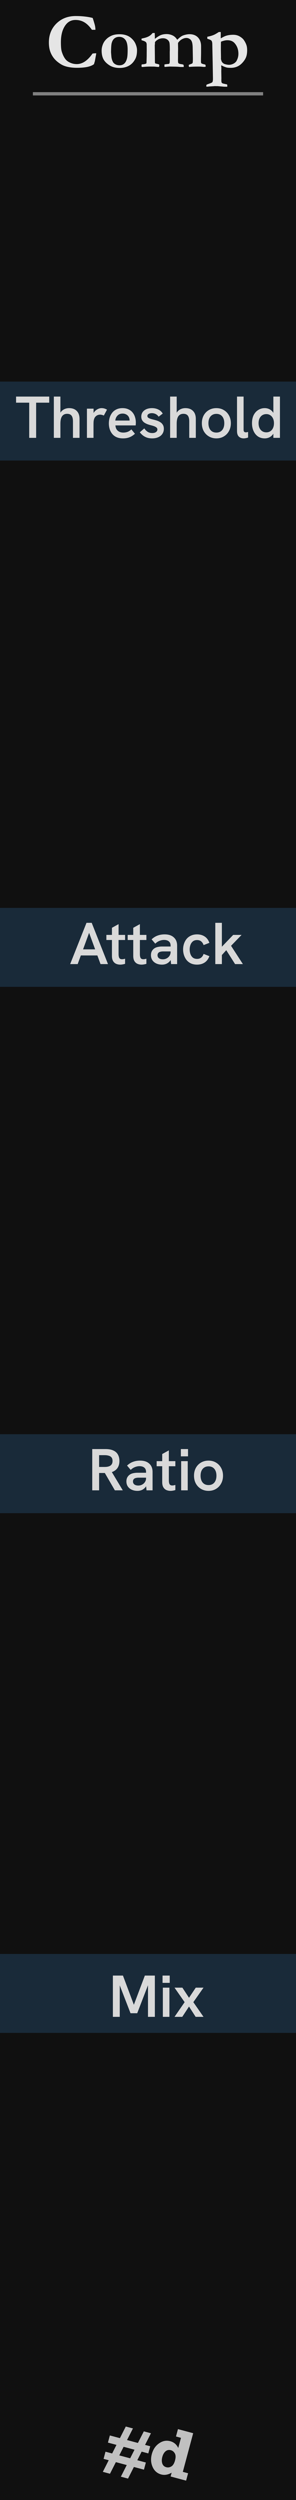 <?xml version="1.0" encoding="UTF-8" standalone="no"?>
<svg height="380" width="45" viewBox="0 0 45 380" version="1.1" xml:space="preserve" xmlns="http://www.w3.org/2000/svg"
   xmlns:svg="http://www.w3.org/2000/svg">
   <rect id="panel" style="fill:#101010" x="0" y="0" width="45" height="380" />
   <g aria-label="#d (pachde logo)" style="fill:#c0c0c0" transform="translate(15.207,365.287)">
      <path d="M 3.023,5.309 3.916,3.543 5.003,3.834 4.104,5.599 5.759,6.042 6.658,4.277 7.74,4.567 6.846,6.334 7.631,6.544 7.34,7.631 6.328,7.36 5.666,8.665 6.969,9.014 6.678,10.1 5.148,9.691 4.255,11.457 3.168,11.166 4.062,9.4 2.407,8.956 1.513,10.723 0.426,10.431 1.32,8.665 0.54,8.456 0.831,7.369 1.843,7.64 2.5,6.334 1.202,5.986 1.493,4.899 Z M 5.242,7.068 3.587,6.625 2.924,7.93 4.58,8.374 Z" />
      <path d="m 13.387,10.647 -0.301,1.122 -2.354,-0.631 0.155,-0.579 Q 10.064,11.035 9.304,10.831 8.394,10.587 7.993,9.687 7.593,8.787 7.874,7.736 8.16,6.669 8.969,6.104 9.78,5.534 10.665,5.771 11.516,6 11.892,6.807 l 0.414,-1.545 -0.759,-0.204 0.3,-1.121 2.314,0.62 -1.574,5.876 z M 11.402,8.697 Q 11.589,7.998 11.367,7.62 11.15,7.244 10.767,7.141 10.31,7.019 9.962,7.308 9.621,7.595 9.466,8.173 9.32,8.721 9.465,9.165 q 0.147,0.438 0.615,0.564 0.387,0.104 0.76,-0.12 0.379,-0.227 0.562,-0.912 z" />
   </g>
   <path aria-label="Comp" style="fill:#e5e5e5"
      d="m 14.086,2.73 q 0.076,0.176 0.311,1.002 0.105,0.375 0.111,0.797 h -0.533 q -0.562,-0.797 -1.16,-1.143 -0.598,-0.352 -1.336,-0.352 -0.908,0 -1.465,0.709 -0.756,0.961 -0.756,2.678 0,0.996 0.129,1.418 0.211,0.686 0.533,1.119 0.246,0.328 0.645,0.521 0.516,0.264 1.102,0.264 0.645,0 1.242,-0.398 0.604,-0.404 1.154,-1.201 0.217,-0.041 0.568,-0.047 -0.023,0.223 -0.076,0.463 -0.018,0.094 -0.135,0.744 l -0.053,0.176 -0.082,0.275 q -0.357,0.275 -1.008,0.416 -0.645,0.135 -1.588,0.135 -0.721,0 -1.365,-0.135 Q 9.686,10.036 9.229,9.743 8.561,9.322 8.18,8.829 7.799,8.337 7.611,7.757 7.43,7.177 7.43,6.456 q 0,-1.746 1.148,-2.883 1.154,-1.137 2.941,-1.137 0.727,0 1.365,0.076 0.645,0.07 1.201,0.217 z m 6,3.193 q 0.375,0.363 0.557,0.838 0.188,0.469 0.188,0.885 0,0.785 -0.24,1.266 -0.363,0.727 -0.979,1.072 -0.615,0.346 -1.43,0.346 -0.914,0 -1.553,-0.41 -0.633,-0.41 -0.908,-0.932 -0.27,-0.521 -0.27,-1.295 0,-0.393 0.129,-0.785 0.129,-0.398 0.352,-0.691 0.229,-0.293 0.498,-0.492 0.393,-0.281 0.785,-0.398 0.398,-0.123 0.961,-0.123 1.225,0 1.91,0.721 z m -3.205,2.027 q 0.053,0.727 0.076,0.838 0.076,0.393 0.24,0.674 0.111,0.182 0.369,0.322 0.258,0.141 0.615,0.141 0.428,0 0.721,-0.27 0.293,-0.275 0.422,-0.855 0.082,-0.381 0.082,-1.248 0,-1.066 -0.352,-1.506 -0.352,-0.445 -0.926,-0.445 -0.451,0 -0.75,0.252 -0.293,0.252 -0.41,0.744 -0.076,0.316 -0.088,1.354 z M 21.539,9.808 q 0.047,-0.023 0.129,-0.029 0.346,-0.023 0.551,-0.123 0.041,-0.018 0.047,-0.076 0.012,-0.059 0.035,-1.066 V 8.173 l 0.006,-0.604 -0.006,-0.627 v -0.141 q 0,-0.275 -0.129,-0.404 -0.123,-0.135 -0.656,-0.287 V 5.87 q 0.111,-0.029 0.264,-0.064 0.539,-0.111 0.891,-0.316 0.27,-0.158 0.533,-0.475 h 0.322 v 0.094 l 0.018,0.469 -0.006,0.217 0.012,0.105 q 0.557,-0.439 0.926,-0.58 0.375,-0.141 0.855,-0.141 0.463,0 0.891,0.199 0.434,0.199 0.721,0.668 0.416,-0.404 0.697,-0.568 0.193,-0.111 0.527,-0.193 0.34,-0.088 0.639,-0.088 0.814,0 1.289,0.492 0.475,0.498 0.475,1.348 v 0.932 q 0,0.287 -0.018,0.99 v 0.451 q 0,0.117 0.07,0.229 0.229,0.1 0.393,0.129 0.117,0.018 0.223,0.082 0.012,0.105 0.029,0.176 l -0.006,0.117 q -0.164,0.029 -0.234,0.029 -0.047,0 -0.287,-0.023 -0.234,-0.029 -0.598,-0.029 -0.885,0 -1.406,0.059 -0.041,-0.146 -0.041,-0.234 l 0.006,-0.082 q 0.076,-0.041 0.504,-0.205 0.076,-0.076 0.088,-0.135 0.029,-0.146 0.029,-0.627 l -0.029,-1.652 Q 29.285,6.826 29.227,6.556 29.168,6.281 29.051,6.128 28.939,5.97 28.746,5.87 q -0.193,-0.1 -0.404,-0.1 -0.328,0 -0.668,0.188 -0.34,0.182 -0.604,0.557 l -0.006,0.17 0.012,0.75 -0.012,0.615 V 8.636 l -0.006,0.521 q 0,0.387 0.076,0.457 0.117,0.111 0.574,0.158 l 0.182,0.064 q 0.047,0.135 0.047,0.211 0,0.041 -0.023,0.141 l -0.17,-0.006 h -0.234 l -0.123,-0.006 q -0.416,-0.041 -0.861,-0.047 l -0.627,-0.012 q -0.229,0 -0.791,0.053 l -0.105,-0.018 -0.006,-0.346 q 0.176,-0.053 0.633,-0.088 0.029,-0.006 0.076,-0.023 0.064,-0.076 0.076,-0.129 0.029,-0.117 0.029,-0.475 l -0.006,-1.189 0.012,-0.316 q 0,-0.914 -0.064,-1.131 -0.082,-0.281 -0.346,-0.457 -0.258,-0.182 -0.621,-0.182 -0.475,0 -0.826,0.229 -0.352,0.223 -0.404,0.398 -0.006,0.07 -0.006,0.105 l 0.006,0.059 v 0.059 q 0,0.053 -0.029,0.164 l 0.018,1.682 0.006,0.879 q 0,0.047 0.012,0.152 l 0.029,0.088 q 0.164,0.053 0.281,0.076 0.217,0.047 0.328,0.105 0.018,0.1 0.018,0.141 0,0.076 -0.047,0.217 -0.094,0.006 -0.135,0.006 -0.064,0 -0.586,-0.053 l -0.639,-0.006 q -0.457,0 -1.107,0.064 l -0.17,-0.006 q -0.012,-0.094 -0.023,-0.217 0,-0.053 0.029,-0.152 z m 9.832,3.363 v -0.264 q 0.105,-0.064 0.152,-0.088 l 0.451,-0.164 q 0.281,-0.111 0.316,-0.176 0.094,-0.176 0.082,-0.621 L 32.332,9.527 32.273,6.626 Q 32.256,6.31 32.139,6.175 32.021,6.04 31.518,5.894 L 31.512,5.589 q 0.574,-0.111 0.967,-0.275 0.287,-0.117 0.779,-0.445 l 0.299,-0.006 0.006,0.164 -0.006,0.633 q 0,0.035 0.006,0.176 0.51,-0.311 0.838,-0.41 0.48,-0.141 1.061,-0.141 0.598,0 1.061,0.305 0.035,0.023 0.1,0.064 0.293,0.211 0.428,0.404 0.293,0.416 0.422,0.82 0.1,0.305 0.1,0.762 0,0.609 -0.158,1.031 -0.158,0.422 -0.545,0.85 -0.387,0.428 -0.832,0.609 -0.439,0.182 -0.926,0.182 -0.48,0 -0.686,-0.059 -0.393,-0.111 -0.779,-0.328 -0.018,0.094 -0.018,0.129 l 0.018,0.158 q 0.006,0.064 0.006,0.158 0,0.041 -0.012,0.463 l 0.018,1.066 q 0,0.035 -0.006,0.234 v 0.064 q 0,0.217 0.029,0.316 0.023,0.059 0.1,0.129 0.059,0.023 0.111,0.053 0.182,0.035 0.316,0.07 0.141,0.035 0.293,0.059 0.053,0.064 0.053,0.17 0,0.064 -0.006,0.188 h -0.105 q -0.34,0 -0.475,-0.012 l -0.885,-0.076 h -0.217 l -0.205,-0.006 -0.205,0.018 -0.316,0.018 q -0.176,0.006 -0.387,0.029 -0.211,0.023 -0.305,0.023 z m 2.221,-4.189 q 0.023,0.07 0.029,0.105 0.064,0.27 0.164,0.381 0.182,0.211 0.416,0.281 0.352,0.1 0.615,0.1 0.305,0 0.592,-0.129 0.293,-0.129 0.469,-0.346 0.023,-0.029 0.07,-0.082 0.041,-0.094 0.064,-0.141 0.234,-0.457 0.234,-0.973 0,-0.949 -0.562,-1.6 -0.393,-0.463 -1.113,-0.463 -0.428,0 -0.973,0.223 -0.018,0.229 -0.018,1.283 l 0.018,1.131 q 0,0.041 -0.006,0.229 z" />
   <path style="stroke:#808080;stroke-width:0.5" d="M 5,14.257 H 40" />
   <rect style="fill:#2d5d86;fill-opacity:0.35" width="45" height="12" x="0" y="58" />
   <path aria-label="Threshold" style="fill:#d9d9d9"
      d="m 4.441,66.553 v -5.346 h -1.998 v -0.927 h 5.04 v 0.927 h -1.989 v 5.346 z m 3.744,0 v -6.273 h 0.999 v 2.817 l -0.18,0.045 q 0.117,-0.387 0.342,-0.63 0.234,-0.243 0.531,-0.36 0.297,-0.117 0.63,-0.117 0.747,0 1.161,0.432 0.423,0.423 0.423,1.215 v 2.871 h -0.999 v -2.502 q 0,-0.594 -0.216,-0.873 -0.216,-0.279 -0.666,-0.279 -0.504,0 -0.765,0.36 -0.261,0.36 -0.261,1.134 v 2.16 z m 5.031,0 v -4.437 h 1.008 v 1.197 l -0.189,0.027 q 0.045,-0.387 0.261,-0.675 0.216,-0.297 0.522,-0.459 0.315,-0.171 0.621,-0.171 0.216,0 0.414,0.054 0.198,0.054 0.414,0.18 l -0.486,0.9 q -0.099,-0.063 -0.261,-0.099 -0.153,-0.045 -0.297,-0.045 -0.189,0 -0.378,0.072 -0.18,0.072 -0.324,0.225 -0.144,0.144 -0.216,0.378 -0.045,0.126 -0.072,0.333 -0.018,0.198 -0.018,0.558 v 1.962 z m 5.483,0.081 q -0.558,0 -0.972,-0.18 -0.405,-0.18 -0.666,-0.504 -0.261,-0.324 -0.387,-0.729 -0.126,-0.414 -0.126,-0.855 0,-0.441 0.117,-0.855 0.126,-0.423 0.378,-0.756 0.252,-0.333 0.648,-0.522 0.396,-0.198 0.936,-0.198 0.513,0 0.891,0.18 0.387,0.171 0.639,0.486 0.252,0.306 0.369,0.702 0.126,0.396 0.126,0.846 0,0.063 -0.009,0.18 0,0.117 -0.018,0.234 h -3.078 q 0.036,0.531 0.36,0.81 0.324,0.279 0.828,0.279 0.369,0 0.675,-0.117 0.306,-0.117 0.558,-0.369 l 0.549,0.666 q -0.279,0.252 -0.558,0.405 -0.279,0.153 -0.585,0.225 -0.297,0.072 -0.675,0.072 z m 0.972,-2.475 q 0.018,-0.072 0.018,-0.144 0.009,-0.072 0.009,-0.144 0,-0.198 -0.072,-0.378 -0.063,-0.18 -0.198,-0.315 -0.135,-0.144 -0.333,-0.225 -0.198,-0.09 -0.45,-0.09 -0.351,0 -0.594,0.153 -0.234,0.153 -0.369,0.396 -0.126,0.234 -0.153,0.513 h 2.466 z m 3.465,2.475 q -0.477,0 -0.846,-0.135 -0.369,-0.144 -0.621,-0.36 -0.252,-0.216 -0.414,-0.432 l 0.684,-0.594 q 0.171,0.279 0.468,0.495 0.306,0.216 0.738,0.216 0.36,0 0.567,-0.153 0.216,-0.153 0.216,-0.378 0,-0.198 -0.135,-0.306 -0.135,-0.117 -0.351,-0.198 -0.216,-0.081 -0.477,-0.144 -0.252,-0.063 -0.513,-0.153 -0.261,-0.099 -0.486,-0.243 -0.216,-0.144 -0.351,-0.369 -0.135,-0.225 -0.135,-0.558 0,-0.585 0.45,-0.936 0.45,-0.351 1.179,-0.351 0.522,0 0.954,0.207 0.432,0.207 0.675,0.621 l -0.621,0.477 q -0.18,-0.27 -0.45,-0.405 -0.27,-0.135 -0.585,-0.135 -0.288,0 -0.486,0.117 -0.189,0.117 -0.189,0.306 0,0.144 0.09,0.234 0.09,0.09 0.279,0.162 0.189,0.072 0.477,0.144 0.27,0.063 0.558,0.153 0.288,0.09 0.531,0.243 0.252,0.144 0.405,0.396 0.162,0.243 0.162,0.63 0,0.432 -0.225,0.765 -0.216,0.324 -0.621,0.504 -0.396,0.18 -0.927,0.18 z m 2.727,-0.081 v -6.273 h 0.999 v 2.817 l -0.18,0.045 q 0.117,-0.387 0.342,-0.63 0.234,-0.243 0.531,-0.36 0.297,-0.117 0.63,-0.117 0.747,0 1.161,0.432 0.423,0.423 0.423,1.215 v 2.871 h -0.999 v -2.502 q 0,-0.594 -0.216,-0.873 -0.216,-0.279 -0.666,-0.279 -0.504,0 -0.765,0.36 -0.261,0.36 -0.261,1.134 v 2.16 z m 7.029,0.081 q -0.63,0 -1.134,-0.297 -0.504,-0.297 -0.792,-0.819 -0.279,-0.522 -0.279,-1.188 0,-0.666 0.279,-1.188 0.288,-0.522 0.783,-0.81 0.504,-0.297 1.143,-0.297 0.648,0 1.134,0.297 0.495,0.288 0.783,0.81 0.288,0.522 0.288,1.188 0,0.666 -0.288,1.188 -0.279,0.522 -0.783,0.819 -0.495,0.297 -1.134,0.297 z m 0.009,-0.882 q 0.369,0 0.639,-0.171 0.27,-0.171 0.414,-0.495 0.144,-0.324 0.144,-0.756 0,-0.441 -0.144,-0.756 -0.144,-0.324 -0.414,-0.495 -0.27,-0.171 -0.639,-0.171 -0.387,0 -0.657,0.18 -0.27,0.171 -0.414,0.486 -0.144,0.315 -0.144,0.756 0,0.432 0.144,0.756 0.144,0.324 0.414,0.495 0.27,0.171 0.657,0.171 z m 4.14,0.882 q -0.432,0 -0.72,-0.261 -0.288,-0.27 -0.288,-0.855 v -5.238 h 0.999 v 5.04 q 0,0.207 0.09,0.306 0.099,0.09 0.252,0.09 0.081,0 0.162,-0.018 0.09,-0.018 0.18,-0.045 v 0.846 q -0.171,0.072 -0.351,0.099 -0.18,0.036 -0.324,0.036 z m 3.204,0 q -0.594,0 -1.035,-0.297 -0.432,-0.306 -0.666,-0.828 -0.234,-0.522 -0.234,-1.179 0,-0.72 0.252,-1.233 0.261,-0.513 0.702,-0.783 0.441,-0.279 0.981,-0.279 0.378,0 0.693,0.153 0.324,0.153 0.54,0.45 0.225,0.288 0.315,0.711 l -0.234,0.009 v -3.078 h 0.999 v 6.273 h -0.999 v -1.233 l 0.27,-0.063 q -0.117,0.486 -0.36,0.792 -0.234,0.297 -0.549,0.441 -0.315,0.144 -0.675,0.144 z m 0.243,-0.918 q 0.351,0 0.612,-0.171 0.261,-0.171 0.405,-0.486 0.144,-0.315 0.144,-0.729 0,-0.414 -0.144,-0.72 -0.144,-0.315 -0.405,-0.486 -0.261,-0.18 -0.612,-0.18 -0.351,0 -0.621,0.171 -0.261,0.171 -0.414,0.486 -0.144,0.315 -0.144,0.729 0,0.414 0.144,0.729 0.153,0.315 0.414,0.486 0.27,0.171 0.621,0.171 z" />
   <rect style="fill:#2d5d86;fill-opacity:0.35" width="45" height="12" x="0" y="138" />
   <path aria-label="Attack" style="fill:#d9d9d9"
      d="m 10.666,146.542 2.484,-6.273 h 0.792 l 2.475,6.273 h -1.134 l -1.737,-4.752 -1.737,4.752 z m 1.548,-1.314 0.324,-0.927 h 2.007 l 0.342,0.927 z m 6.064,1.395 q -0.333,0 -0.63,-0.126 -0.288,-0.135 -0.459,-0.423 -0.171,-0.297 -0.171,-0.774 v -4.275 l 1.008,-0.558 v 4.554 q 0,0.378 0.108,0.585 0.117,0.198 0.414,0.198 0.09,0 0.207,-0.018 0.126,-0.027 0.261,-0.063 v 0.774 q -0.18,0.063 -0.369,0.09 -0.18,0.036 -0.369,0.036 z m -2.106,-3.744 v -0.774 h 2.844 v 0.774 z m 5.346,3.744 q -0.333,0 -0.63,-0.126 -0.288,-0.135 -0.459,-0.423 -0.171,-0.297 -0.171,-0.774 v -4.275 l 1.008,-0.558 v 4.554 q 0,0.378 0.108,0.585 0.117,0.198 0.414,0.198 0.09,0 0.207,-0.018 0.126,-0.027 0.261,-0.063 v 0.774 q -0.18,0.063 -0.369,0.09 -0.18,0.036 -0.369,0.036 z m -2.106,-3.744 v -0.774 h 2.844 v 0.774 z m 6.597,3.663 -0.072,-0.747 v -2.052 q 0,-0.432 -0.261,-0.648 -0.261,-0.225 -0.729,-0.225 -0.36,0 -0.711,0.144 -0.342,0.135 -0.63,0.423 l -0.558,-0.657 q 0.432,-0.405 0.918,-0.576 0.486,-0.18 1.062,-0.18 0.9,0 1.395,0.459 0.504,0.45 0.504,1.26 v 2.799 z m -1.377,0.081 q -0.495,0 -0.882,-0.18 -0.378,-0.18 -0.594,-0.504 -0.207,-0.324 -0.207,-0.756 0,-0.369 0.153,-0.639 0.162,-0.27 0.414,-0.423 0.216,-0.135 0.504,-0.189 0.288,-0.063 0.603,-0.063 h 1.395 v 0.747 h -1.251 q -0.162,0 -0.324,0.036 -0.162,0.027 -0.288,0.108 -0.09,0.072 -0.153,0.18 -0.054,0.108 -0.054,0.252 0,0.288 0.216,0.459 0.225,0.162 0.594,0.162 0.324,0 0.585,-0.144 0.27,-0.144 0.432,-0.396 0.162,-0.252 0.162,-0.567 l 0.306,0.495 q -0.108,0.468 -0.342,0.792 -0.234,0.315 -0.558,0.477 -0.324,0.153 -0.711,0.153 z m 5.328,0 q -0.522,0 -0.927,-0.18 -0.396,-0.189 -0.666,-0.513 -0.261,-0.333 -0.396,-0.747 -0.135,-0.414 -0.135,-0.864 0,-0.45 0.135,-0.864 0.135,-0.414 0.396,-0.738 0.27,-0.324 0.666,-0.504 0.405,-0.189 0.927,-0.189 0.657,0 1.143,0.315 0.495,0.315 0.729,0.972 l -0.882,0.342 q -0.108,-0.342 -0.351,-0.549 -0.243,-0.216 -0.639,-0.216 -0.396,0 -0.648,0.207 -0.243,0.207 -0.36,0.531 -0.117,0.324 -0.117,0.693 0,0.369 0.117,0.702 0.117,0.324 0.36,0.531 0.252,0.198 0.648,0.198 0.396,0 0.639,-0.207 0.243,-0.207 0.351,-0.549 l 0.882,0.342 q -0.234,0.648 -0.729,0.972 -0.486,0.315 -1.143,0.315 z m 5.778,-0.081 -1.341,-2.115 -0.756,0.837 v -1.269 l 1.809,-1.89 h 1.278 l -1.602,1.656 1.8,2.781 z m -3.006,0 v -6.273 h 0.999 v 6.273 z" />
   <rect style="fill:#2d5d86;fill-opacity:0.35" width="45" height="12" x="0" y="218" />
   <path aria-label="Ratio" style="fill:#d9d9d9"
      d="m 14.023,226.53 v -6.273 h 2.007 q 0.747,0 1.215,0.225 0.468,0.216 0.684,0.621 0.225,0.405 0.225,0.954 0,0.837 -0.486,1.305 -0.477,0.459 -1.368,0.531 -0.18,0 -0.387,0 -0.207,0 -0.369,0 h -0.477 v 2.637 z m 3.438,0 -1.593,-2.754 1.071,-0.126 1.728,2.88 z m -2.394,-3.555 h 0.855 q 0.342,0 0.603,-0.081 0.27,-0.081 0.423,-0.279 0.162,-0.198 0.162,-0.549 0,-0.351 -0.162,-0.54 -0.153,-0.189 -0.423,-0.261 -0.27,-0.081 -0.603,-0.081 h -0.855 z m 7.209,3.555 -0.072,-0.747 v -2.052 q 0,-0.432 -0.261,-0.648 -0.261,-0.225 -0.729,-0.225 -0.36,0 -0.711,0.144 -0.342,0.135 -0.63,0.423 l -0.558,-0.657 q 0.432,-0.405 0.918,-0.576 0.486,-0.18 1.062,-0.18 0.9,0 1.395,0.459 0.504,0.45 0.504,1.26 v 2.799 z m -1.377,0.081 q -0.495,0 -0.882,-0.18 -0.378,-0.18 -0.594,-0.504 -0.207,-0.324 -0.207,-0.756 0,-0.369 0.153,-0.639 0.162,-0.27 0.414,-0.423 0.216,-0.135 0.504,-0.189 0.288,-0.063 0.603,-0.063 h 1.395 v 0.747 h -1.251 q -0.162,0 -0.324,0.036 -0.162,0.027 -0.288,0.108 -0.09,0.072 -0.153,0.18 -0.054,0.108 -0.054,0.252 0,0.288 0.216,0.459 0.225,0.162 0.594,0.162 0.324,0 0.585,-0.144 0.27,-0.144 0.432,-0.396 0.162,-0.252 0.162,-0.567 l 0.306,0.495 q -0.108,0.468 -0.342,0.792 -0.234,0.315 -0.558,0.477 -0.324,0.153 -0.711,0.153 z m 5.022,0 q -0.333,0 -0.63,-0.126 -0.288,-0.135 -0.459,-0.423 -0.171,-0.297 -0.171,-0.774 v -4.275 l 1.008,-0.558 v 4.554 q 0,0.378 0.108,0.585 0.117,0.198 0.414,0.198 0.09,0 0.207,-0.018 0.126,-0.027 0.261,-0.063 v 0.774 q -0.18,0.063 -0.369,0.09 -0.18,0.036 -0.369,0.036 z m -2.106,-3.744 v -0.774 h 2.844 v 0.774 z m 3.726,3.663 v -4.437 h 0.999 v 4.437 z m -0.045,-5.166 v -1.107 h 1.089 v 1.107 z m 4.203,5.247 q -0.63,0 -1.134,-0.297 -0.504,-0.297 -0.792,-0.819 -0.279,-0.522 -0.279,-1.188 0,-0.666 0.279,-1.188 0.288,-0.522 0.783,-0.81 0.504,-0.297 1.143,-0.297 0.648,0 1.134,0.297 0.495,0.288 0.783,0.81 0.288,0.522 0.288,1.188 0,0.666 -0.288,1.188 -0.279,0.522 -0.783,0.819 -0.495,0.297 -1.134,0.297 z m 0.009,-0.882 q 0.369,0 0.639,-0.171 0.27,-0.171 0.414,-0.495 0.144,-0.324 0.144,-0.756 0,-0.441 -0.144,-0.756 -0.144,-0.324 -0.414,-0.495 -0.27,-0.171 -0.639,-0.171 -0.387,0 -0.657,0.18 -0.27,0.171 -0.414,0.486 -0.144,0.315 -0.144,0.756 0,0.432 0.144,0.756 0.144,0.324 0.414,0.495 0.27,0.171 0.657,0.171 z" />
   <rect style="fill:#2d5d86;fill-opacity:0.35" width="45" height="12" x="0" y="297" />
   <path aria-label="Mix" style="fill:#d9d9d9"
      d="m 17.161,306.559 v -6.273 h 1.53 l 1.755,4.689 h -0.189 l 1.764,-4.689 h 1.521 v 6.273 h -1.044 v -5.058 l 0.09,0.018 -1.728,4.491 h -1.017 l -1.737,-4.491 0.099,-0.018 v 5.058 z m 7.596,0 v -4.437 h 0.999 v 4.437 z m -0.045,-5.166 v -1.107 h 1.089 v 1.107 z m 1.818,5.166 1.539,-2.232 -1.539,-2.205 h 1.197 l 1.008,1.539 1.026,-1.539 h 1.179 l -1.548,2.205 1.548,2.232 h -1.197 l -1.008,-1.566 -1.026,1.566 z" />
</svg>